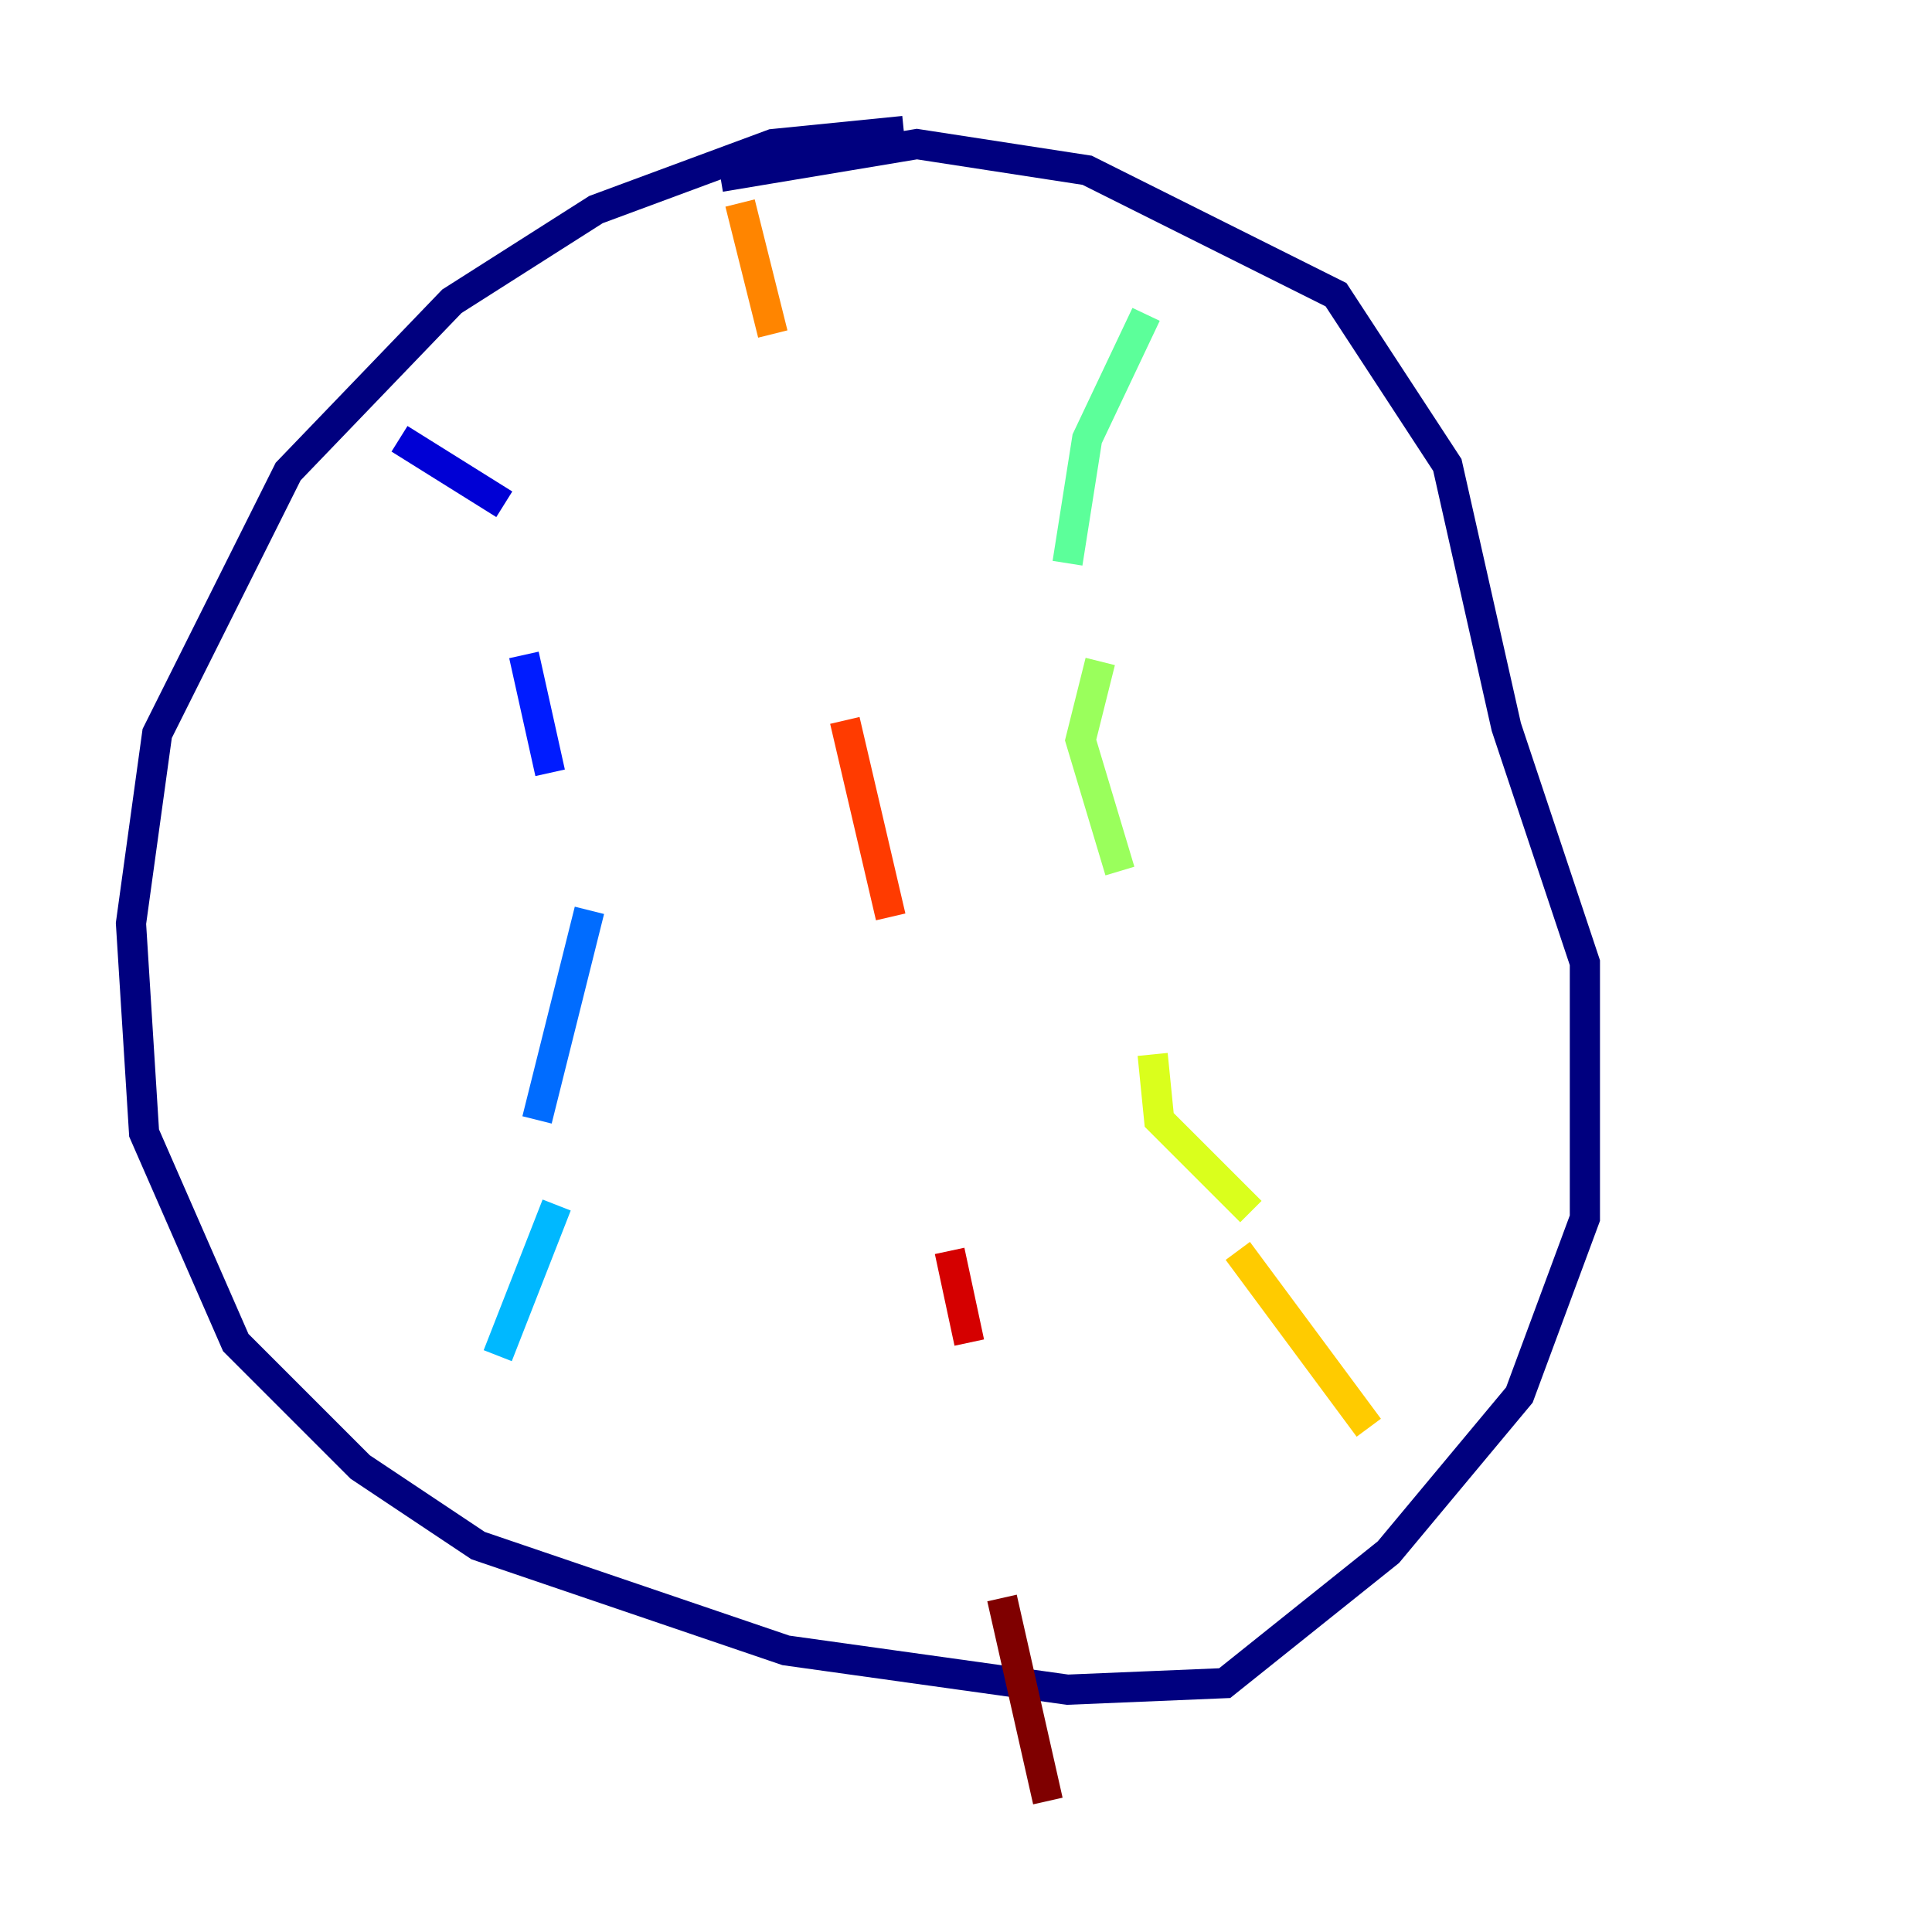 <?xml version="1.0" encoding="utf-8" ?>
<svg baseProfile="tiny" height="128" version="1.2" viewBox="0,0,128,128" width="128" xmlns="http://www.w3.org/2000/svg" xmlns:ev="http://www.w3.org/2001/xml-events" xmlns:xlink="http://www.w3.org/1999/xlink"><defs /><polyline fill="none" points="59.878,8.678 51.2,9.546 39.485,13.885 29.939,19.959 19.091,31.241 10.414,48.597 8.678,61.18 9.546,75.064 15.62,88.949 23.864,97.193 31.675,102.4 52.068,109.342 70.725,111.946 81.139,111.512 91.986,102.834 100.664,92.42 105.003,80.705 105.003,63.783 99.797,48.163 95.891,30.807 88.515,19.525 72.027,11.281 60.746,9.546 47.729,11.715" stroke="#00007f" stroke-width="2" /><polyline fill="none" points="26.468,29.071 33.41,33.41" stroke="#0000d5" stroke-width="2" /><polyline fill="none" points="34.712,43.39 36.447,51.2" stroke="#001cff" stroke-width="2" /><polyline fill="none" points="39.051,60.312 35.58,74.197" stroke="#006cff" stroke-width="2" /><polyline fill="none" points="36.881,79.837 32.976,89.817" stroke="#00b8ff" stroke-width="2" /><polyline fill="none" points="78.536,16.054 78.536,16.054" stroke="#1cffda" stroke-width="2" /><polyline fill="none" points="75.932,20.827 72.027,29.071 70.725,37.315" stroke="#5cff9a" stroke-width="2" /><polyline fill="none" points="72.895,43.824 71.593,49.031 74.197,57.709" stroke="#9aff5c" stroke-width="2" /><polyline fill="none" points="76.366,69.858 76.8,74.197 82.875,80.271" stroke="#daff1c" stroke-width="2" /><polyline fill="none" points="82.007,82.875 90.685,94.59" stroke="#ffcb00" stroke-width="2" /><polyline fill="none" points="49.031,13.451 51.2,22.129" stroke="#ff8500" stroke-width="2" /><polyline fill="none" points="55.973,47.729 59.01,60.746" stroke="#ff3b00" stroke-width="2" /><polyline fill="none" points="62.915,82.875 64.217,88.949" stroke="#d50000" stroke-width="2" /><polyline fill="none" points="66.386,105.871 69.424,119.322" stroke="#7f0000" stroke-width="2" /></svg>